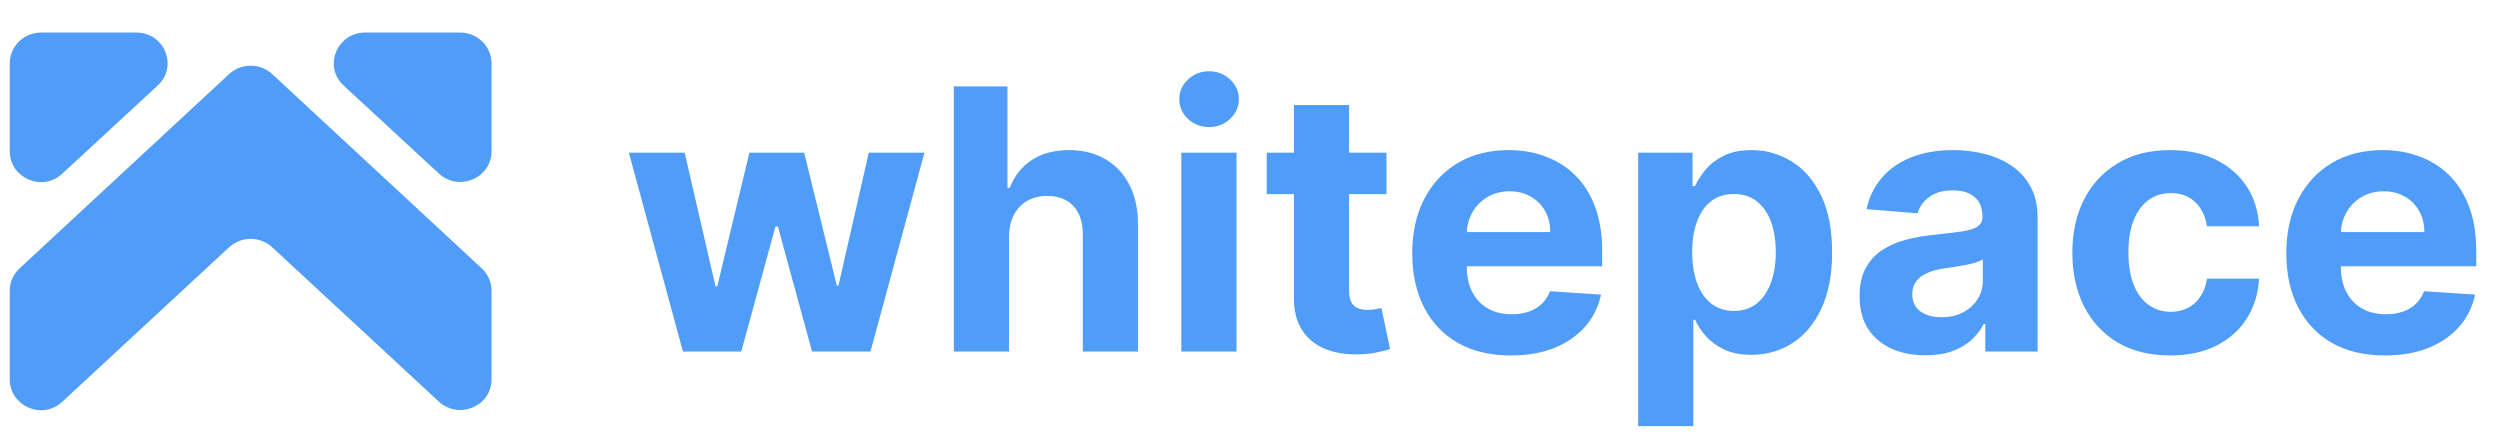 <svg width="192" height="34" viewBox="0 0 192 34" fill="none" xmlns="http://www.w3.org/2000/svg">
<g clip-path="url(#clip0_5_34634)">
<path d="M0.75 4.865V11.618C0.75 13.675 3.256 14.772 4.788 13.332L12.097 6.579C13.698 5.105 12.654 2.5 10.461 2.5H3.152C1.829 2.5 0.75 3.563 0.75 4.865Z" fill="#4F9CF9"/>
<path d="M35.348 2.5H28.039C25.881 2.5 24.802 5.105 26.403 6.579L33.712 13.332C35.244 14.738 37.75 13.675 37.75 11.618V4.865C37.75 3.563 36.671 2.5 35.348 2.5Z" fill="#4F9CF9"/>
<path d="M20.903 18.988L33.712 30.849C35.244 32.254 37.75 31.192 37.75 29.135V22.313C37.75 21.662 37.471 21.045 36.984 20.599L20.903 5.688C19.963 4.831 18.537 4.831 17.597 5.688L1.516 20.599C1.028 21.045 0.75 21.662 0.75 22.313V29.135C0.75 31.192 3.256 32.289 4.788 30.849L17.597 18.988C18.537 18.131 19.963 18.131 20.903 18.988Z" fill="#4F9CF9"/>
</g>
<path d="M52.453 27L48.297 11.727H52.582L54.949 21.989H55.088L57.554 11.727H61.76L64.266 21.929H64.395L66.722 11.727H70.997L66.851 27H62.367L59.742 17.395H59.553L56.928 27H52.453ZM77.493 18.171V27H73.257V6.636H77.373V14.422H77.552C77.897 13.52 78.454 12.814 79.223 12.304C79.992 11.787 80.956 11.528 82.116 11.528C83.177 11.528 84.101 11.76 84.89 12.224C85.686 12.682 86.302 13.341 86.74 14.203C87.184 15.058 87.403 16.082 87.396 17.276V27H83.16V18.031C83.167 17.09 82.928 16.358 82.444 15.834C81.967 15.31 81.297 15.048 80.436 15.048C79.859 15.048 79.349 15.171 78.904 15.416C78.467 15.662 78.122 16.019 77.87 16.49C77.625 16.954 77.499 17.514 77.493 18.171ZM90.729 27V11.727H94.965V27H90.729ZM92.857 9.759C92.228 9.759 91.687 9.55 91.237 9.132C90.792 8.708 90.57 8.201 90.57 7.611C90.57 7.027 90.792 6.527 91.237 6.109C91.687 5.685 92.228 5.473 92.857 5.473C93.487 5.473 94.024 5.685 94.468 6.109C94.919 6.527 95.144 7.027 95.144 7.611C95.144 8.201 94.919 8.708 94.468 9.132C94.024 9.55 93.487 9.759 92.857 9.759ZM106.482 11.727V14.909H97.284V11.727H106.482ZM99.373 8.068H103.608V22.307C103.608 22.698 103.668 23.003 103.787 23.222C103.907 23.434 104.072 23.583 104.284 23.669C104.503 23.755 104.755 23.798 105.04 23.798C105.239 23.798 105.438 23.782 105.637 23.749C105.836 23.709 105.988 23.679 106.094 23.659L106.76 26.811C106.548 26.877 106.25 26.954 105.865 27.04C105.481 27.133 105.014 27.189 104.463 27.209C103.443 27.249 102.548 27.113 101.779 26.801C101.016 26.49 100.423 26.006 99.999 25.349C99.575 24.693 99.366 23.865 99.373 22.864V8.068ZM116.037 27.298C114.466 27.298 113.114 26.98 111.98 26.344C110.854 25.701 109.985 24.793 109.375 23.619C108.766 22.439 108.461 21.044 108.461 19.433C108.461 17.862 108.766 16.483 109.375 15.297C109.985 14.11 110.844 13.186 111.951 12.523C113.064 11.86 114.37 11.528 115.868 11.528C116.876 11.528 117.814 11.691 118.682 12.016C119.557 12.334 120.319 12.814 120.969 13.457C121.625 14.1 122.136 14.909 122.5 15.883C122.865 16.851 123.047 17.985 123.047 19.284V20.447H110.151V17.822H119.06C119.06 17.213 118.927 16.672 118.662 16.202C118.397 15.731 118.029 15.363 117.559 15.098C117.095 14.826 116.554 14.69 115.938 14.69C115.295 14.69 114.725 14.839 114.228 15.138C113.737 15.43 113.353 15.824 113.074 16.321C112.796 16.812 112.653 17.358 112.647 17.962V20.457C112.647 21.213 112.786 21.866 113.064 22.416C113.349 22.966 113.75 23.391 114.267 23.689C114.784 23.987 115.398 24.136 116.107 24.136C116.578 24.136 117.008 24.07 117.4 23.938C117.791 23.805 118.125 23.606 118.404 23.341C118.682 23.076 118.894 22.751 119.04 22.366L122.958 22.625C122.759 23.566 122.351 24.388 121.735 25.091C121.125 25.787 120.336 26.331 119.368 26.722C118.407 27.106 117.297 27.298 116.037 27.298ZM125.811 32.727V11.727H129.988V14.293H130.176C130.362 13.882 130.631 13.464 130.982 13.04C131.34 12.609 131.804 12.251 132.374 11.966C132.951 11.674 133.667 11.528 134.522 11.528C135.635 11.528 136.663 11.82 137.604 12.403C138.545 12.98 139.298 13.852 139.861 15.018C140.425 16.178 140.706 17.634 140.706 19.384C140.706 21.087 140.431 22.526 139.881 23.699C139.337 24.866 138.595 25.75 137.654 26.354C136.719 26.95 135.672 27.249 134.512 27.249C133.69 27.249 132.99 27.113 132.414 26.841C131.844 26.569 131.376 26.228 131.012 25.817C130.647 25.399 130.369 24.978 130.176 24.554H130.047V32.727H125.811ZM129.958 19.364C129.958 20.272 130.084 21.064 130.336 21.74C130.587 22.416 130.952 22.943 131.429 23.321C131.907 23.692 132.487 23.878 133.169 23.878C133.859 23.878 134.442 23.689 134.919 23.311C135.397 22.927 135.758 22.396 136.003 21.72C136.255 21.037 136.381 20.252 136.381 19.364C136.381 18.482 136.258 17.706 136.013 17.037C135.768 16.367 135.407 15.844 134.929 15.466C134.452 15.088 133.865 14.899 133.169 14.899C132.48 14.899 131.897 15.081 131.419 15.446C130.949 15.811 130.587 16.328 130.336 16.997C130.084 17.667 129.958 18.456 129.958 19.364ZM147.885 27.288C146.911 27.288 146.042 27.119 145.28 26.781C144.518 26.437 143.915 25.93 143.471 25.26C143.033 24.584 142.814 23.742 142.814 22.734C142.814 21.886 142.97 21.173 143.282 20.597C143.593 20.02 144.017 19.556 144.554 19.204C145.091 18.853 145.701 18.588 146.384 18.409C147.073 18.23 147.796 18.104 148.551 18.031C149.44 17.938 150.156 17.852 150.699 17.773C151.243 17.687 151.637 17.561 151.882 17.395C152.128 17.229 152.25 16.984 152.25 16.659V16.599C152.25 15.97 152.051 15.482 151.654 15.138C151.263 14.793 150.706 14.621 149.983 14.621C149.221 14.621 148.614 14.79 148.164 15.128C147.713 15.459 147.415 15.877 147.269 16.381L143.351 16.062C143.55 15.134 143.941 14.332 144.525 13.656C145.108 12.973 145.86 12.45 146.782 12.085C147.71 11.714 148.783 11.528 150.003 11.528C150.852 11.528 151.664 11.628 152.439 11.827C153.221 12.026 153.914 12.334 154.517 12.751C155.127 13.169 155.608 13.706 155.959 14.362C156.31 15.012 156.486 15.791 156.486 16.699V27H152.469V24.882H152.35C152.105 25.359 151.776 25.78 151.365 26.145C150.954 26.503 150.461 26.785 149.884 26.99C149.307 27.189 148.641 27.288 147.885 27.288ZM149.098 24.365C149.721 24.365 150.272 24.242 150.749 23.997C151.226 23.745 151.601 23.407 151.873 22.983C152.144 22.559 152.28 22.078 152.28 21.541V19.921C152.148 20.007 151.965 20.086 151.733 20.159C151.508 20.225 151.253 20.288 150.968 20.348C150.683 20.401 150.398 20.451 150.113 20.497C149.828 20.537 149.569 20.573 149.337 20.607C148.84 20.68 148.406 20.796 148.034 20.954C147.663 21.114 147.375 21.329 147.169 21.601C146.964 21.866 146.861 22.197 146.861 22.595C146.861 23.172 147.07 23.613 147.488 23.918C147.912 24.216 148.449 24.365 149.098 24.365ZM166.673 27.298C165.109 27.298 163.763 26.967 162.636 26.304C161.516 25.634 160.654 24.706 160.051 23.52C159.454 22.333 159.156 20.968 159.156 19.423C159.156 17.859 159.458 16.487 160.061 15.307C160.671 14.12 161.536 13.195 162.656 12.533C163.776 11.863 165.109 11.528 166.653 11.528C167.985 11.528 169.152 11.77 170.153 12.254C171.154 12.738 171.946 13.418 172.529 14.293C173.113 15.168 173.434 16.195 173.494 17.375H169.497C169.384 16.613 169.086 15.999 168.602 15.536C168.125 15.065 167.498 14.829 166.723 14.829C166.066 14.829 165.493 15.008 165.002 15.367C164.519 15.718 164.141 16.232 163.869 16.908C163.597 17.584 163.461 18.402 163.461 19.364C163.461 20.338 163.594 21.167 163.859 21.849C164.131 22.532 164.512 23.053 165.002 23.41C165.493 23.768 166.066 23.947 166.723 23.947C167.207 23.947 167.641 23.848 168.025 23.649C168.416 23.45 168.738 23.162 168.99 22.784C169.248 22.4 169.417 21.939 169.497 21.402H173.494C173.428 22.569 173.109 23.596 172.539 24.484C171.976 25.366 171.197 26.055 170.203 26.553C169.208 27.05 168.032 27.298 166.673 27.298ZM183.166 27.298C181.595 27.298 180.243 26.98 179.109 26.344C177.982 25.701 177.114 24.793 176.504 23.619C175.894 22.439 175.589 21.044 175.589 19.433C175.589 17.862 175.894 16.483 176.504 15.297C177.114 14.11 177.973 13.186 179.08 12.523C180.193 11.86 181.499 11.528 182.997 11.528C184.005 11.528 184.943 11.691 185.811 12.016C186.686 12.334 187.448 12.814 188.098 13.457C188.754 14.1 189.265 14.909 189.629 15.883C189.994 16.851 190.176 17.985 190.176 19.284V20.447H177.28V17.822H186.189C186.189 17.213 186.056 16.672 185.791 16.202C185.526 15.731 185.158 15.363 184.688 15.098C184.223 14.826 183.683 14.69 183.067 14.69C182.424 14.69 181.854 14.839 181.357 15.138C180.866 15.43 180.482 15.824 180.203 16.321C179.925 16.812 179.782 17.358 179.776 17.962V20.457C179.776 21.213 179.915 21.866 180.193 22.416C180.478 22.966 180.879 23.391 181.396 23.689C181.913 23.987 182.527 24.136 183.236 24.136C183.706 24.136 184.137 24.07 184.528 23.938C184.92 23.805 185.254 23.606 185.533 23.341C185.811 23.076 186.023 22.751 186.169 22.366L190.087 22.625C189.888 23.566 189.48 24.388 188.864 25.091C188.254 25.787 187.465 26.331 186.497 26.722C185.536 27.106 184.426 27.298 183.166 27.298Z" fill="#4F9CF9"/>
<defs>
<clipPath id="clip0_5_34634">
<rect width="37" height="29" fill="white" transform="translate(0.75 2.5)"/>
</clipPath>
</defs>
</svg>
